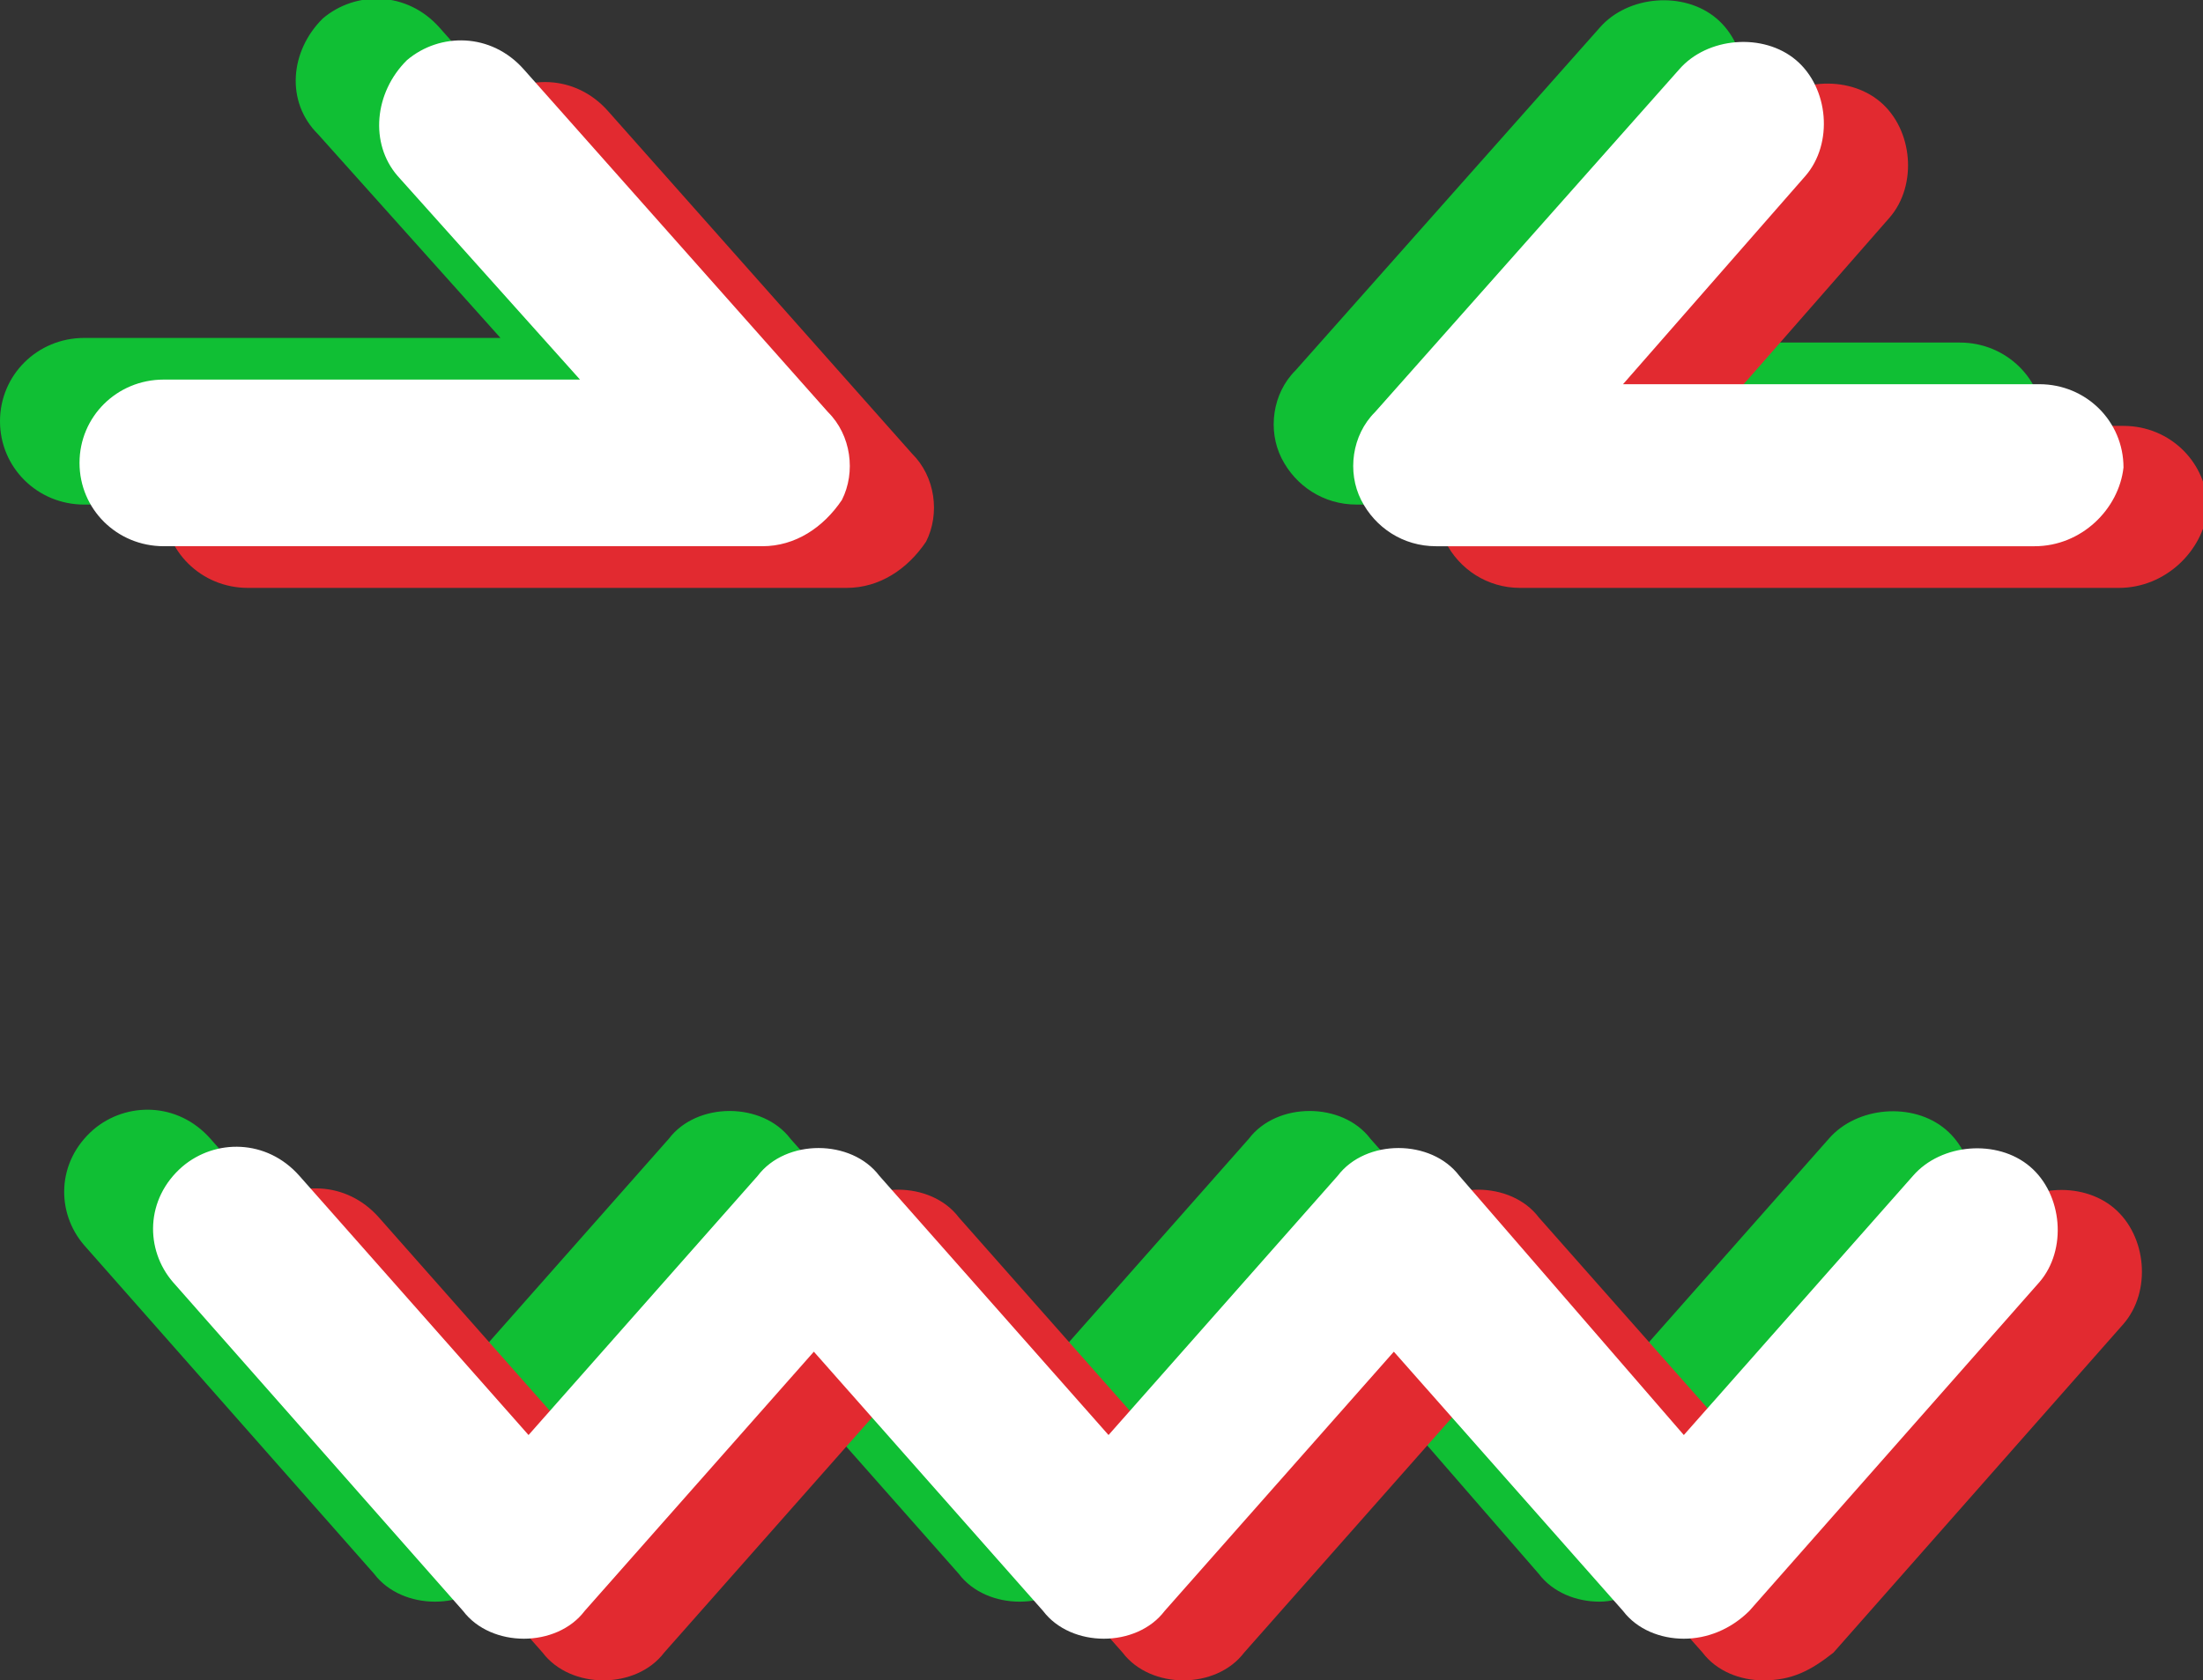 <svg width="135" height="103" viewBox="0 0 135 103" fill="none" xmlns="http://www.w3.org/2000/svg">
<rect x="0" y="0" width="135" height="103" fill="#333333" stroke="none"/>
<g clip-path="url(#clip0)">
<path d="M119.809 30.928H83.121C81.115 30.928 79.395 29.793 78.535 28.09C77.676 26.388 77.962 24.118 79.395 22.699L98.026 1.702C99.746 -0.284 103.185 -0.568 105.191 1.134C107.198 2.837 107.484 6.242 105.765 8.228L94.586 20.997H120.096C122.962 20.997 125.255 23.267 125.255 26.104C125.255 28.942 122.389 30.928 119.809 30.928Z" fill="#10BF34"/>
<path d="M41.847 30.929H5.159C2.293 30.929 0 28.659 0 25.821C0 22.984 2.293 20.714 5.159 20.714H30.669L19.49 8.229C17.484 6.243 17.771 3.122 19.777 1.135C21.783 -0.567 24.936 -0.567 26.943 1.703L45.573 22.7C47.006 24.119 47.293 26.389 46.433 28.091C45.573 29.794 43.853 30.929 41.847 30.929Z" fill="#10BF34"/>
<path d="M98.025 98.176C96.592 98.176 95.159 97.609 94.299 96.474L80.254 80.3L66.209 96.474C65.35 97.609 63.916 98.176 62.483 98.176C61.05 98.176 59.617 97.609 58.757 96.474L44.713 80.584L30.381 96.474C29.521 97.609 28.088 98.176 26.655 98.176C25.222 98.176 23.789 97.609 22.929 96.474L5.158 76.328C3.439 74.341 3.439 71.22 5.732 69.234C7.738 67.532 10.891 67.532 12.897 69.802L26.942 85.691L40.986 69.802C41.846 68.667 43.279 68.099 44.713 68.099C46.146 68.099 47.579 68.667 48.439 69.802L62.483 85.691L76.528 69.802C77.388 68.667 78.821 68.099 80.254 68.099C81.687 68.099 83.12 68.667 83.98 69.802L98.025 85.691L112.069 69.802C113.789 67.815 117.229 67.532 119.235 69.234C121.241 70.936 121.528 74.341 119.808 76.328L101.751 96.474C100.891 97.325 99.458 98.176 98.025 98.176Z" fill="#10BF34"/>
<path d="M129.841 36.036H93.153C91.146 36.036 89.427 34.901 88.567 33.199C87.707 31.496 87.993 29.226 89.427 27.808L108.057 6.81C109.777 4.824 113.216 4.54 115.223 6.243C117.229 7.945 117.516 11.35 115.796 13.336L104.618 26.105H130.127C132.993 26.105 135.286 28.375 135.286 31.213C135 33.766 132.707 36.036 129.841 36.036Z" fill="#E22A30"/>
<path d="M51.878 36.036H15.191C12.324 36.036 10.031 33.766 10.031 30.929C10.031 28.091 12.324 25.821 15.191 25.821H40.7L29.522 13.053C27.802 11.35 27.802 7.945 30.095 6.243C32.101 4.54 35.254 4.54 37.261 6.81L55.891 27.808C57.324 29.226 57.611 31.496 56.751 33.199C55.605 34.901 53.885 36.036 51.878 36.036Z" fill="#E22A30"/>
<path d="M108.058 103C106.625 103 105.192 102.432 104.332 101.297L90.288 85.408L76.243 101.297C75.383 102.432 73.95 103 72.517 103C71.084 103 69.651 102.432 68.791 101.297L54.746 85.408L40.702 101.297C39.842 102.432 38.409 103 36.976 103C35.542 103 34.109 102.432 33.249 101.297L15.479 81.151C13.759 79.165 13.759 76.044 16.052 74.058C18.058 72.355 21.211 72.355 23.218 74.625L37.262 90.515L51.307 74.625C52.167 73.49 53.6 72.923 55.033 72.923C56.466 72.923 57.899 73.49 58.759 74.625L72.804 90.515L86.848 74.625C87.708 73.49 89.141 72.923 90.574 72.923C92.007 72.923 93.441 73.49 94.3 74.625L108.345 90.515L122.39 74.625C124.109 72.639 127.549 72.355 129.555 74.058C131.562 75.76 131.848 79.165 130.128 81.151L112.358 101.297C110.925 102.432 109.778 103 108.058 103Z" fill="#E22A30"/>
<path d="M124.682 33.482H87.995C85.988 33.482 84.268 32.347 83.409 30.644C82.549 28.942 82.835 26.672 84.268 25.253L102.899 4.256C104.619 2.269 108.058 1.986 110.065 3.688C112.071 5.391 112.358 8.796 110.638 10.782L99.459 23.55H124.969C127.835 23.55 130.128 25.82 130.128 28.658C129.842 31.212 127.549 33.482 124.682 33.482Z" fill="white"/>
<path d="M46.72 33.481H10.032C7.166 33.481 4.873 31.212 4.873 28.374C4.873 25.537 7.166 23.267 10.032 23.267H35.542L24.363 10.782C22.644 8.796 22.93 5.674 24.937 3.688C26.943 1.986 30.096 1.986 32.102 4.256L50.733 25.253C52.166 26.672 52.453 28.942 51.593 30.644C50.446 32.347 48.727 33.481 46.72 33.481Z" fill="white"/>
<path d="M103.185 100.447C101.752 100.447 100.319 99.879 99.459 98.744L85.415 82.854L71.37 98.744C70.51 99.879 69.077 100.447 67.644 100.447C66.211 100.447 64.778 99.879 63.918 98.744L49.873 82.854L35.829 98.744C34.969 99.879 33.536 100.447 32.103 100.447C30.669 100.447 29.236 99.879 28.376 98.744L10.606 78.598C8.886 76.612 8.886 73.491 11.179 71.505C13.185 69.802 16.338 69.802 18.345 72.072L32.389 87.962L46.434 72.072C47.294 70.937 48.727 70.37 50.16 70.37C51.593 70.37 53.026 70.937 53.886 72.072L67.931 87.962L81.975 72.072C82.835 70.937 84.268 70.37 85.701 70.37C87.134 70.37 88.567 70.937 89.427 72.072L103.185 87.962L117.23 72.072C118.95 70.086 122.389 69.802 124.396 71.505C126.402 73.207 126.689 76.612 124.969 78.598L107.198 98.744C106.052 99.879 104.618 100.447 103.185 100.447Z" fill="white"/>
</g>
<defs>
<clipPath id="clip0">
<rect width="135" height="103" fill="white"/>
</clipPath>
</defs>
</svg>
